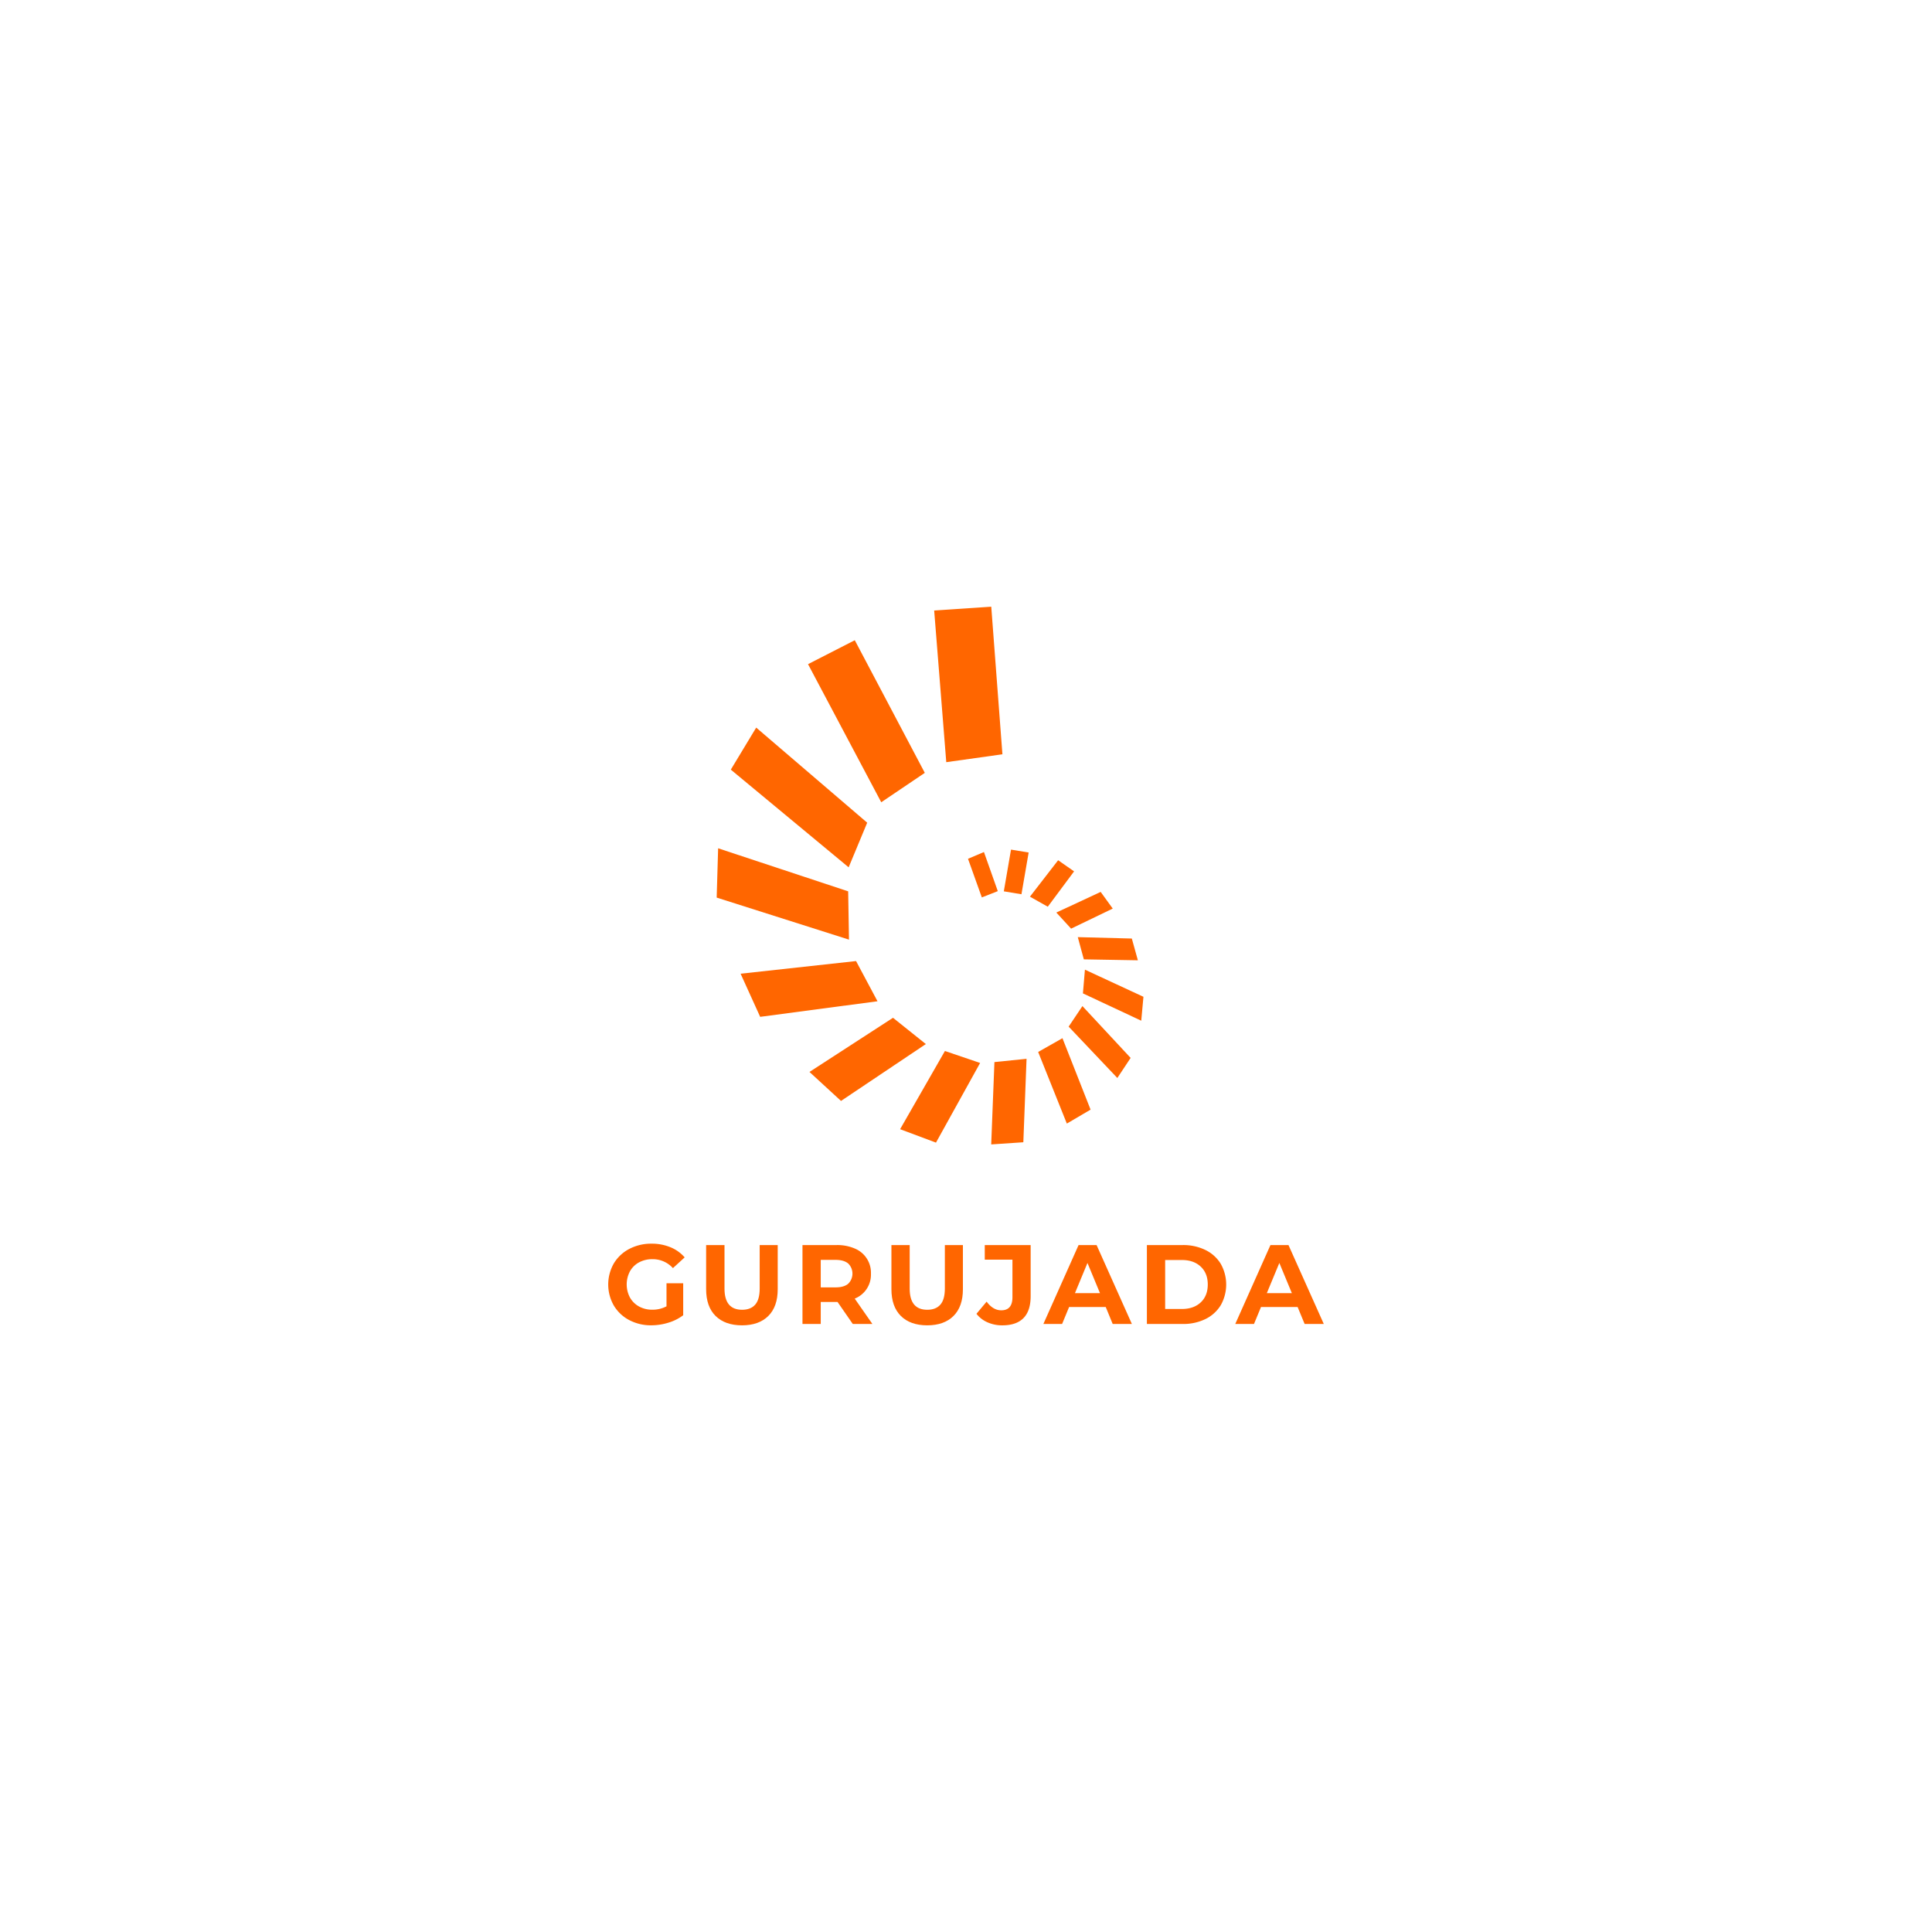 <svg id="Layer_1" data-name="Layer 1" xmlns="http://www.w3.org/2000/svg" viewBox="0 0 1080 1080"><defs><style>.cls-1{fill:#f60;}</style></defs><title>Logo_O</title><polygon class="cls-1" points="560.36 421.65 528.97 426.06 522.21 341.28 554.12 339.15 560.36 421.65"/><polygon class="cls-1" points="516.97 432.03 492.62 448.47 451.69 371.27 477.83 357.89 516.97 432.03"/><polygon class="cls-1" points="484.77 459.89 474.4 484.84 408.53 430.23 422.72 406.73 484.77 459.89"/><polygon class="cls-1" points="474.59 525.26 400.63 501.76 401.44 474.2 474.13 498.26 474.59 525.26"/><polygon class="cls-1" points="490.53 559.71 424.94 568.42 414 544.31 478.54 537.24 490.53 559.71"/><polygon class="cls-1" points="517.55 583.64 499.19 568.95 452.5 599.22 470.13 615.43 517.55 583.64"/><polygon class="cls-1" points="547.89 594.2 528.22 587.51 503.16 631.23 523.22 638.73 547.89 594.2"/><polygon class="cls-1" points="572.05 638.53 554.09 639.74 555.89 593.71 573.85 591.88 572.05 638.53"/><polygon class="cls-1" points="609.64 620.29 596.37 628.09 580.34 588.06 593.92 580.36 609.64 620.29"/><polygon class="cls-1" points="632.03 591.38 624.6 602.6 597.38 573.89 605.08 562.41 632.03 591.38"/><polygon class="cls-1" points="637.97 570.58 605.36 555.31 606.48 542.05 639.19 557.21 637.97 570.58"/><polygon class="cls-1" points="636.08 536.81 605.87 536.29 602.49 523.86 632.7 524.65 636.08 536.81"/><polygon class="cls-1" points="557.77 498.15 548.85 501.66 541.12 480.07 550.03 476.29 557.77 498.15"/><polygon class="cls-1" points="571 499.89 561.14 498.26 565.16 474.94 575.02 476.56 571 499.89"/><polygon class="cls-1" points="600.42 487.1 591.5 480.88 575.74 501.25 585.72 506.86 600.42 487.1"/><polygon class="cls-1" points="598.75 519.12 622.03 507.9 615.28 498.58 590.5 510.12 598.75 519.12"/><path class="cls-1" d="M372.58,717.34h9.33v17.9a26.41,26.41,0,0,1-8.32,4.16,32.16,32.16,0,0,1-9.52,1.45,25.83,25.83,0,0,1-12.35-2.93,21.79,21.79,0,0,1-8.6-8.13,23.7,23.7,0,0,1,0-23.51,21.83,21.83,0,0,1,8.66-8.13,26.36,26.36,0,0,1,12.48-2.93,27.17,27.17,0,0,1,10.53,2,20.8,20.8,0,0,1,7.94,5.67l-6.56,6a15.15,15.15,0,0,0-11.4-5,15.61,15.61,0,0,0-7.5,1.76,12.69,12.69,0,0,0-5.11,5,15.65,15.65,0,0,0,0,14.69,13,13,0,0,0,5.08,5,15.09,15.09,0,0,0,7.4,1.79,16.54,16.54,0,0,0,7.94-1.89Z"/><path class="cls-1" d="M400,735.62q-5.26-5.24-5.27-14.94V696H405v24.33q0,11.84,9.84,11.84,4.79,0,7.31-2.86c1.68-1.91,2.52-4.91,2.52-9V696h10.08v24.7q0,9.71-5.26,14.94t-14.72,5.23Q405.29,740.85,400,735.62Z"/><path class="cls-1" d="M476.7,740.09l-8.51-12.28H458.8v12.28H448.59V696h19.09a24.55,24.55,0,0,1,10.18,1.95,14.6,14.6,0,0,1,9,14.06,14.36,14.36,0,0,1-9.07,13.92l9.89,14.18Zm-2.59-33.81c-1.59-1.32-3.93-2-7-2H458.8v15.37h8.32c3.06,0,5.4-.67,7-2a7.94,7.94,0,0,0,0-11.38Z"/><path class="cls-1" d="M503.57,735.62q-5.25-5.24-5.26-14.94V696h10.21v24.33q0,11.84,9.83,11.84c3.2,0,5.63-.95,7.31-2.86s2.52-4.91,2.52-9V696h10.09v24.7q0,9.71-5.26,14.94t-14.72,5.23Q508.84,740.85,503.57,735.62Z"/><path class="cls-1" d="M552,739.18a15.72,15.72,0,0,1-6.15-4.76l5.68-6.8q3.58,4.85,8.19,4.85,6.24,0,6.24-7.31v-21H550.49V696h25.65v28.61q0,8.13-4,12.2t-11.85,4.06A20,20,0,0,1,552,739.18Z"/><path class="cls-1" d="M618.12,730.64H597.63l-3.9,9.45H583.26L602.93,696H613l19.73,44.11H622Zm-3.22-7.75-7-16.89-7,16.89Z"/><path class="cls-1" d="M641.12,696h20a28.15,28.15,0,0,1,12.7,2.74,20.52,20.52,0,0,1,8.57,7.72,23.5,23.5,0,0,1,0,23.19,20.46,20.46,0,0,1-8.57,7.72,28.15,28.15,0,0,1-12.7,2.74h-20Zm19.54,35.73q6.62,0,10.55-3.68t3.94-10q0-6.3-3.94-10t-10.55-3.69h-9.33v27.35Z"/><path class="cls-1" d="M725.38,730.64H704.9L701,740.09H690.53L710.19,696h10.08L740,740.09H729.29Zm-3.22-7.75-7-16.89-7,16.89Z"/></svg>